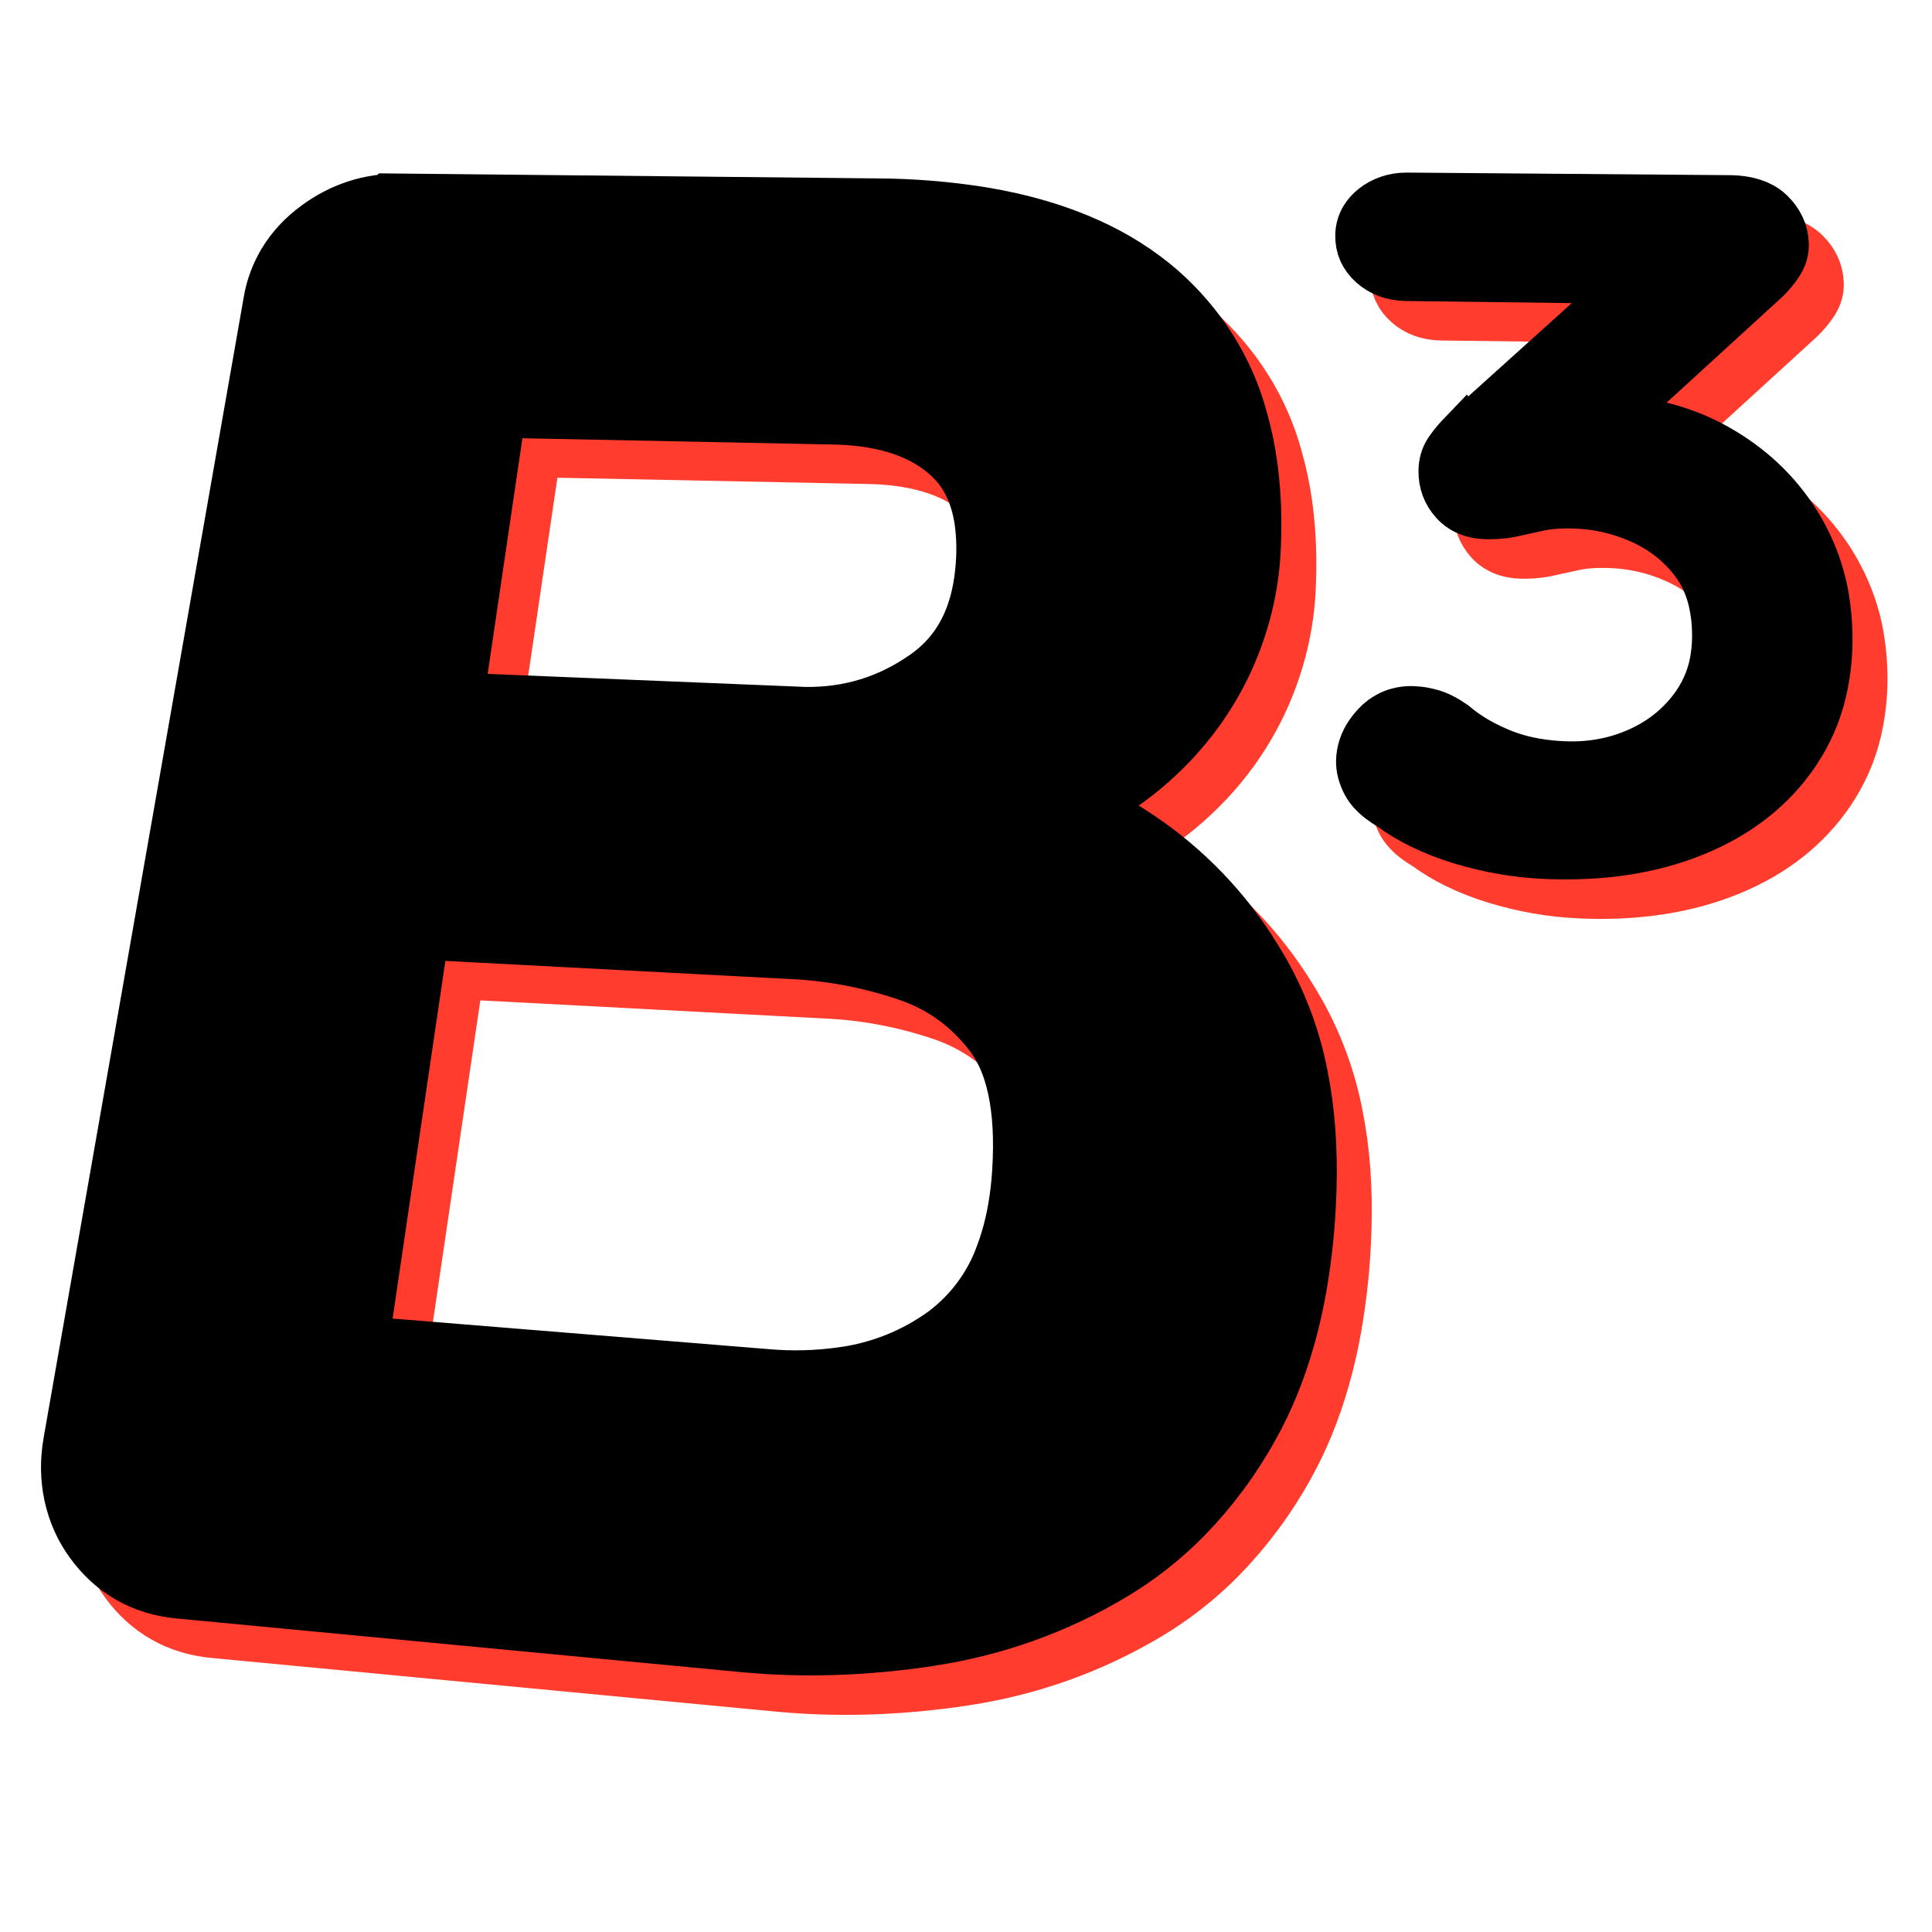 <?xml version="1.0" encoding="UTF-8" standalone="no"?>
<svg
   width="73"
   height="73"
   viewBox="0 0 73 73"
   fill="none"
   version="1.1"
   id="svg6"
   xmlns="http://www.w3.org/2000/svg"
   xmlns:svg="http://www.w3.org/2000/svg">
  <defs
     id="defs10" />
  <g
     id="g118"
     transform="translate(2.633,-0.182)"
     style="fill:#ff3c2d;fill-opacity:1;stroke:#ff3c2d;stroke-opacity:1">
    <path
       fill-rule="evenodd"
       clip-rule="evenodd"
       d="m 13.781,10.122 18.04,0.183 c 1.296,0.006 2.587,0.112 3.859,0.317 1.416,0.237 2.678,0.608 3.785,1.113 0.913,0.412 1.75,0.943 2.484,1.577 1.361,1.202 2.324,2.728 2.779,4.421 0.307,1.065 0.469,2.244 0.485,3.54 0.004,0.323 -0.001,0.646 -0.015,0.971 -0.046,1.421 -0.393,2.836 -1.027,4.17 -0.266,0.551 -0.583,1.084 -0.947,1.592 -1.069,1.482 -2.536,2.706 -4.262,3.551 -0.338,0.17 -0.683,0.327 -1.035,0.471 -1.139,0.46 -2.333,0.79 -3.551,0.981 -1.098,0.18 -2.273,0.277 -3.523,0.291 -0.425,0.005 -0.849,6.7e-5 -1.272,-0.014 l 0.412,-2.71 c 1.007,0.046 2.01,0.157 3.003,0.334 0.862,0.152 1.719,0.342 2.567,0.569 2.017,0.534 3.912,1.393 5.69,2.584 1.656,1.118 3.054,2.572 4.094,4.272 0.115,0.185 0.227,0.372 0.334,0.562 0.631,1.129 1.076,2.351 1.317,3.623 0.246,1.236 0.346,2.59 0.3,4.064 -0.032,1.198 -0.152,2.399 -0.36,3.592 -0.229,1.278 -0.562,2.451 -0.999,3.517 -0.202,0.493 -0.433,0.973 -0.692,1.44 -0.655,1.192 -1.472,2.293 -2.43,3.272 -0.755,0.765 -1.605,1.431 -2.53,1.985 -2.032,1.212 -4.234,1.999 -6.597,2.359 -2.353,0.358 -4.63,0.432 -6.824,0.224 L 5.532,60.945 C 4.407,60.839 3.517,60.331 2.862,59.429 2.552,59.007 2.333,58.517 2.219,57.987 2.105,57.459 2.097,56.903 2.195,56.354 c 0.006,-0.038 0.012,-0.076 0.018,-0.114 L 9.762,13.212 c 0.066,-0.401 0.212,-0.797 0.43,-1.168 0.245,-0.405 0.581,-0.768 0.983,-1.063 0.781,-0.582 1.649,-0.867 2.605,-0.858 z m 14.99,26.664 -15.403,-0.811 0.605,-0.488 -2.724,18.477 -0.527,-0.8 16.854,1.37 c 1.025,0.091 2.06,0.063 3.086,-0.084 1.525,-0.209 2.979,-0.794 4.226,-1.699 1.154,-0.863 2.023,-2.04 2.499,-3.38 0.293,-0.779 0.495,-1.642 0.607,-2.59 0.032,-0.27 0.056,-0.541 0.072,-0.812 0.158,-2.543 -0.252,-4.441 -1.218,-5.713 -0.956,-1.258 -2.173,-2.129 -3.651,-2.621 -1.467,-0.489 -2.942,-0.771 -4.427,-0.849 z m 1.42,-20.206 -14.239,-0.288 1,-1.006 -2.128,14.429 -0.698,-0.809 14.953,0.613 c 1.867,0.028 3.569,-0.495 5.094,-1.568 1.469,-1.033 2.3,-2.582 2.494,-4.627 0.007,-0.071 0.013,-0.142 0.018,-0.214 0.05,-0.627 0.033,-1.252 -0.051,-1.867 -0.182,-1.254 -0.682,-2.251 -1.497,-2.997 -1.142,-1.047 -2.742,-1.599 -4.798,-1.664 -0.049,-0.002 -0.099,-0.003 -0.149,-0.004 z"
       fill="#000000"
       stroke="#000000"
       stroke-width="3.78"
       stroke-linecap="round"
       id="path2"
       style="fill:#ff3c2d;fill-opacity:1;stroke:#ff3c2d;stroke-opacity:1" />
    <path
       fill-rule="evenodd"
       clip-rule="evenodd"
       d="m 53.995,18.078 7.23,-6.516 0.876,0.67 -10.265,-0.129 c -0.262,-0.003 -0.501,-0.045 -0.717,-0.126 -0.207,-0.078 -0.393,-0.189 -0.548,-0.328 -0.334,-0.295 -0.495,-0.657 -0.485,-1.086 0.002,-0.219 0.064,-0.435 0.181,-0.63 0.09,-0.146 0.209,-0.277 0.352,-0.389 0.325,-0.259 0.754,-0.403 1.199,-0.403 0.024,-4.375e-4 0.047,-5.718e-4 0.071,-3.889e-4 l 12.14,0.097 c 0.192,3.055e-4 0.384,0.017 0.573,0.05 0.231,0.042 0.435,0.11 0.612,0.203 0.128,0.068 0.243,0.152 0.342,0.248 0.34,0.33 0.518,0.714 0.533,1.153 0.009,0.242 -0.056,0.472 -0.194,0.691 -0.141,0.222 -0.312,0.43 -0.51,0.62 -0.002,0.002 -0.003,0.003 -0.005,0.005 l -7.275,6.649 -0.996,-0.951 c 0.211,-0.087 0.567,-0.171 1.069,-0.251 0.147,-0.024 0.295,-0.045 0.444,-0.063 0.296,-0.036 0.551,-0.052 0.766,-0.049 0.007,7.5e-5 0.014,2.21e-4 0.021,4.38e-4 1.018,0.013 2.033,0.202 2.988,0.557 0.396,0.149 0.778,0.328 1.143,0.533 1.249,0.703 2.244,1.634 2.982,2.799 0.591,0.943 0.973,1.975 1.12,3.036 0.047,0.318 0.076,0.637 0.089,0.956 0.037,0.796 -0.034,1.59 -0.213,2.365 -0.19,0.816 -0.53,1.594 -1.007,2.304 -0.892,1.319 -2.16,2.317 -3.801,2.987 -1.641,0.671 -3.532,0.957 -5.663,0.859 -1.06,-0.049 -2.109,-0.231 -3.145,-0.546 -0.524,-0.157 -1.032,-0.356 -1.517,-0.594 -0.396,-0.195 -0.772,-0.423 -1.123,-0.679 -0.134,-0.078 -0.263,-0.164 -0.386,-0.257 -0.125,-0.096 -0.232,-0.192 -0.321,-0.291 -0.085,-0.091 -0.157,-0.192 -0.215,-0.299 -0.07,-0.13 -0.126,-0.266 -0.166,-0.405 -0.042,-0.145 -0.062,-0.294 -0.059,-0.443 0.01,-0.365 0.129,-0.718 0.344,-1.02 0.07,-0.101 0.148,-0.198 0.232,-0.289 0.15,-0.166 0.335,-0.304 0.543,-0.406 0.265,-0.124 0.564,-0.181 0.865,-0.165 0.138,0.006 0.275,0.022 0.41,0.05 0.094,0.019 0.187,0.042 0.278,0.068 0.183,0.053 0.381,0.145 0.594,0.276 0.073,0.045 0.145,0.093 0.215,0.142 0.332,0.28 0.699,0.527 1.093,0.734 0.221,0.117 0.449,0.224 0.682,0.321 0.433,0.177 0.888,0.305 1.353,0.382 0.352,0.059 0.708,0.096 1.065,0.109 1.026,0.042 1.983,-0.139 2.868,-0.542 0.885,-0.403 1.599,-0.993 2.14,-1.768 0.378,-0.549 0.62,-1.166 0.711,-1.812 0.047,-0.318 0.067,-0.64 0.058,-0.963 -0.007,-0.381 -0.052,-0.761 -0.135,-1.136 -0.098,-0.427 -0.248,-0.813 -0.449,-1.159 -0.078,-0.134 -0.164,-0.263 -0.26,-0.388 -0.532,-0.693 -1.207,-1.22 -2.024,-1.584 -0.813,-0.362 -1.661,-0.553 -2.545,-0.576 -0.179,-0.005 -0.359,-0.004 -0.537,0.003 -0.279,0.012 -0.527,0.041 -0.744,0.086 -0.253,0.053 -0.505,0.108 -0.756,0.164 -0.081,0.018 -0.162,0.036 -0.242,0.055 -0.227,0.051 -0.46,0.082 -0.696,0.092 -0.113,0.005 -0.227,0.006 -0.341,0.003 -0.184,-0.003 -0.366,-0.032 -0.541,-0.086 -0.255,-0.082 -0.48,-0.226 -0.645,-0.415 -0.286,-0.32 -0.426,-0.699 -0.421,-1.136 8.23e-4,-0.127 0.018,-0.252 0.051,-0.375 0.033,-0.12 0.085,-0.236 0.154,-0.343 0.059,-0.088 0.122,-0.174 0.189,-0.258 0.065,-0.082 0.137,-0.166 0.217,-0.254 0.049,-0.054 0.1,-0.108 0.151,-0.161 z"
       fill="#000000"
       stroke="#000000"
       stroke-width="1.89"
       stroke-linecap="round"
       id="path4"
       style="fill:#ff3c2d;fill-opacity:1;stroke:#ff3c2d;stroke-opacity:1" />
  </g>
  <g
     id="g118-7"
     transform="translate(1.312,-1.674)"
     style="fill:#000000;fill-opacity:1;stroke:#000000;stroke-opacity:1">
    <path
       fill-rule="evenodd"
       clip-rule="evenodd"
       d="m 13.781,10.122 18.04,0.183 c 1.296,0.006 2.587,0.112 3.859,0.317 1.416,0.237 2.678,0.608 3.785,1.113 0.913,0.412 1.75,0.943 2.484,1.577 1.361,1.202 2.324,2.728 2.779,4.421 0.307,1.065 0.469,2.244 0.485,3.54 0.004,0.323 -0.001,0.646 -0.015,0.971 -0.046,1.421 -0.393,2.836 -1.027,4.17 -0.266,0.551 -0.583,1.084 -0.947,1.592 -1.069,1.482 -2.536,2.706 -4.262,3.551 -0.338,0.17 -0.683,0.327 -1.035,0.471 -1.139,0.46 -2.333,0.79 -3.551,0.981 -1.098,0.18 -2.273,0.277 -3.523,0.291 -0.425,0.005 -0.849,6.7e-5 -1.272,-0.014 l 0.412,-2.71 c 1.007,0.046 2.01,0.157 3.003,0.334 0.862,0.152 1.719,0.342 2.567,0.569 2.017,0.534 3.912,1.393 5.69,2.584 1.656,1.118 3.054,2.572 4.094,4.272 0.115,0.185 0.227,0.372 0.334,0.562 0.631,1.129 1.076,2.351 1.317,3.623 0.246,1.236 0.346,2.59 0.3,4.064 -0.032,1.198 -0.152,2.399 -0.36,3.592 -0.229,1.278 -0.562,2.451 -0.999,3.517 -0.202,0.493 -0.433,0.973 -0.692,1.44 -0.655,1.192 -1.472,2.293 -2.43,3.272 -0.755,0.765 -1.605,1.431 -2.53,1.985 -2.032,1.212 -4.234,1.999 -6.597,2.359 -2.353,0.358 -4.63,0.432 -6.824,0.224 L 5.532,60.945 C 4.407,60.839 3.517,60.331 2.862,59.429 2.552,59.007 2.333,58.517 2.219,57.987 2.105,57.459 2.097,56.903 2.195,56.354 c 0.006,-0.038 0.012,-0.076 0.018,-0.114 L 9.762,13.212 c 0.066,-0.401 0.212,-0.797 0.43,-1.168 0.245,-0.405 0.581,-0.768 0.983,-1.063 0.781,-0.582 1.649,-0.867 2.605,-0.858 z m 14.99,26.664 -15.403,-0.811 0.605,-0.488 -2.724,18.477 -0.527,-0.8 16.854,1.37 c 1.025,0.091 2.06,0.063 3.086,-0.084 1.525,-0.209 2.979,-0.794 4.226,-1.699 1.154,-0.863 2.023,-2.04 2.499,-3.38 0.293,-0.779 0.495,-1.642 0.607,-2.59 0.032,-0.27 0.056,-0.541 0.072,-0.812 0.158,-2.543 -0.252,-4.441 -1.218,-5.713 -0.956,-1.258 -2.173,-2.129 -3.651,-2.621 -1.467,-0.489 -2.942,-0.771 -4.427,-0.849 z m 1.42,-20.206 -14.239,-0.288 1,-1.006 -2.128,14.429 -0.698,-0.809 14.953,0.613 c 1.867,0.028 3.569,-0.495 5.094,-1.568 1.469,-1.033 2.3,-2.582 2.494,-4.627 0.007,-0.071 0.013,-0.142 0.018,-0.214 0.05,-0.627 0.033,-1.252 -0.051,-1.867 -0.182,-1.254 -0.682,-2.251 -1.497,-2.997 -1.142,-1.047 -2.742,-1.599 -4.798,-1.664 -0.049,-0.002 -0.099,-0.003 -0.149,-0.004 z"
       fill="#000000"
       stroke="#000000"
       stroke-width="3.78"
       stroke-linecap="round"
       id="path2-2"
       style="fill:#000000;fill-opacity:1;stroke:#000000;stroke-opacity:1" />
    <path
       fill-rule="evenodd"
       clip-rule="evenodd"
       d="m 53.995,18.078 7.23,-6.516 0.876,0.67 -10.265,-0.129 c -0.262,-0.003 -0.501,-0.045 -0.717,-0.126 -0.207,-0.078 -0.393,-0.189 -0.548,-0.328 -0.334,-0.295 -0.495,-0.657 -0.485,-1.086 0.002,-0.219 0.064,-0.435 0.181,-0.63 0.09,-0.146 0.209,-0.277 0.352,-0.389 0.325,-0.259 0.754,-0.403 1.199,-0.403 0.024,-4.375e-4 0.047,-5.718e-4 0.071,-3.889e-4 l 12.14,0.097 c 0.192,3.055e-4 0.384,0.017 0.573,0.05 0.231,0.042 0.435,0.11 0.612,0.203 0.128,0.068 0.243,0.152 0.342,0.248 0.34,0.33 0.518,0.714 0.533,1.153 0.009,0.242 -0.056,0.472 -0.194,0.691 -0.141,0.222 -0.312,0.43 -0.51,0.62 -0.002,0.002 -0.003,0.003 -0.005,0.005 l -7.275,6.649 -0.996,-0.951 c 0.211,-0.087 0.567,-0.171 1.069,-0.251 0.147,-0.024 0.295,-0.045 0.444,-0.063 0.296,-0.036 0.551,-0.052 0.766,-0.049 0.007,7.5e-5 0.014,2.21e-4 0.021,4.38e-4 1.018,0.013 2.033,0.202 2.988,0.557 0.396,0.149 0.778,0.328 1.143,0.533 1.249,0.703 2.244,1.634 2.982,2.799 0.591,0.943 0.973,1.975 1.12,3.036 0.047,0.318 0.076,0.637 0.089,0.956 0.037,0.796 -0.034,1.59 -0.213,2.365 -0.19,0.816 -0.53,1.594 -1.007,2.304 -0.892,1.319 -2.16,2.317 -3.801,2.987 -1.641,0.671 -3.532,0.957 -5.663,0.859 -1.06,-0.049 -2.109,-0.231 -3.145,-0.546 -0.524,-0.157 -1.032,-0.356 -1.517,-0.594 -0.396,-0.195 -0.772,-0.423 -1.123,-0.679 -0.134,-0.078 -0.263,-0.164 -0.386,-0.257 -0.125,-0.096 -0.232,-0.192 -0.321,-0.291 -0.085,-0.091 -0.157,-0.192 -0.215,-0.299 -0.07,-0.13 -0.126,-0.266 -0.166,-0.405 -0.042,-0.145 -0.062,-0.294 -0.059,-0.443 0.01,-0.365 0.129,-0.718 0.344,-1.02 0.07,-0.101 0.148,-0.198 0.232,-0.289 0.15,-0.166 0.335,-0.304 0.543,-0.406 0.265,-0.124 0.564,-0.181 0.865,-0.165 0.138,0.006 0.275,0.022 0.41,0.05 0.094,0.019 0.187,0.042 0.278,0.068 0.183,0.053 0.381,0.145 0.594,0.276 0.073,0.045 0.145,0.093 0.215,0.142 0.332,0.28 0.699,0.527 1.093,0.734 0.221,0.117 0.449,0.224 0.682,0.321 0.433,0.177 0.888,0.305 1.353,0.382 0.352,0.059 0.708,0.096 1.065,0.109 1.026,0.042 1.983,-0.139 2.868,-0.542 0.885,-0.403 1.599,-0.993 2.14,-1.768 0.378,-0.549 0.62,-1.166 0.711,-1.812 0.047,-0.318 0.067,-0.64 0.058,-0.963 -0.007,-0.381 -0.052,-0.761 -0.135,-1.136 -0.098,-0.427 -0.248,-0.813 -0.449,-1.159 -0.078,-0.134 -0.164,-0.263 -0.26,-0.388 -0.532,-0.693 -1.207,-1.22 -2.024,-1.584 -0.813,-0.362 -1.661,-0.553 -2.545,-0.576 -0.179,-0.005 -0.359,-0.004 -0.537,0.003 -0.279,0.012 -0.527,0.041 -0.744,0.086 -0.253,0.053 -0.505,0.108 -0.756,0.164 -0.081,0.018 -0.162,0.036 -0.242,0.055 -0.227,0.051 -0.46,0.082 -0.696,0.092 -0.113,0.005 -0.227,0.006 -0.341,0.003 -0.184,-0.003 -0.366,-0.032 -0.541,-0.086 -0.255,-0.082 -0.48,-0.226 -0.645,-0.415 -0.286,-0.32 -0.426,-0.699 -0.421,-1.136 8.23e-4,-0.127 0.018,-0.252 0.051,-0.375 0.033,-0.12 0.085,-0.236 0.154,-0.343 0.059,-0.088 0.122,-0.174 0.189,-0.258 0.065,-0.082 0.137,-0.166 0.217,-0.254 0.049,-0.054 0.1,-0.108 0.151,-0.161 z"
       fill="#000000"
       stroke="#000000"
       stroke-width="1.89"
       stroke-linecap="round"
       id="path4-7"
       style="fill:#000000;fill-opacity:1;stroke:#000000;stroke-opacity:1" />
  </g>
</svg>
